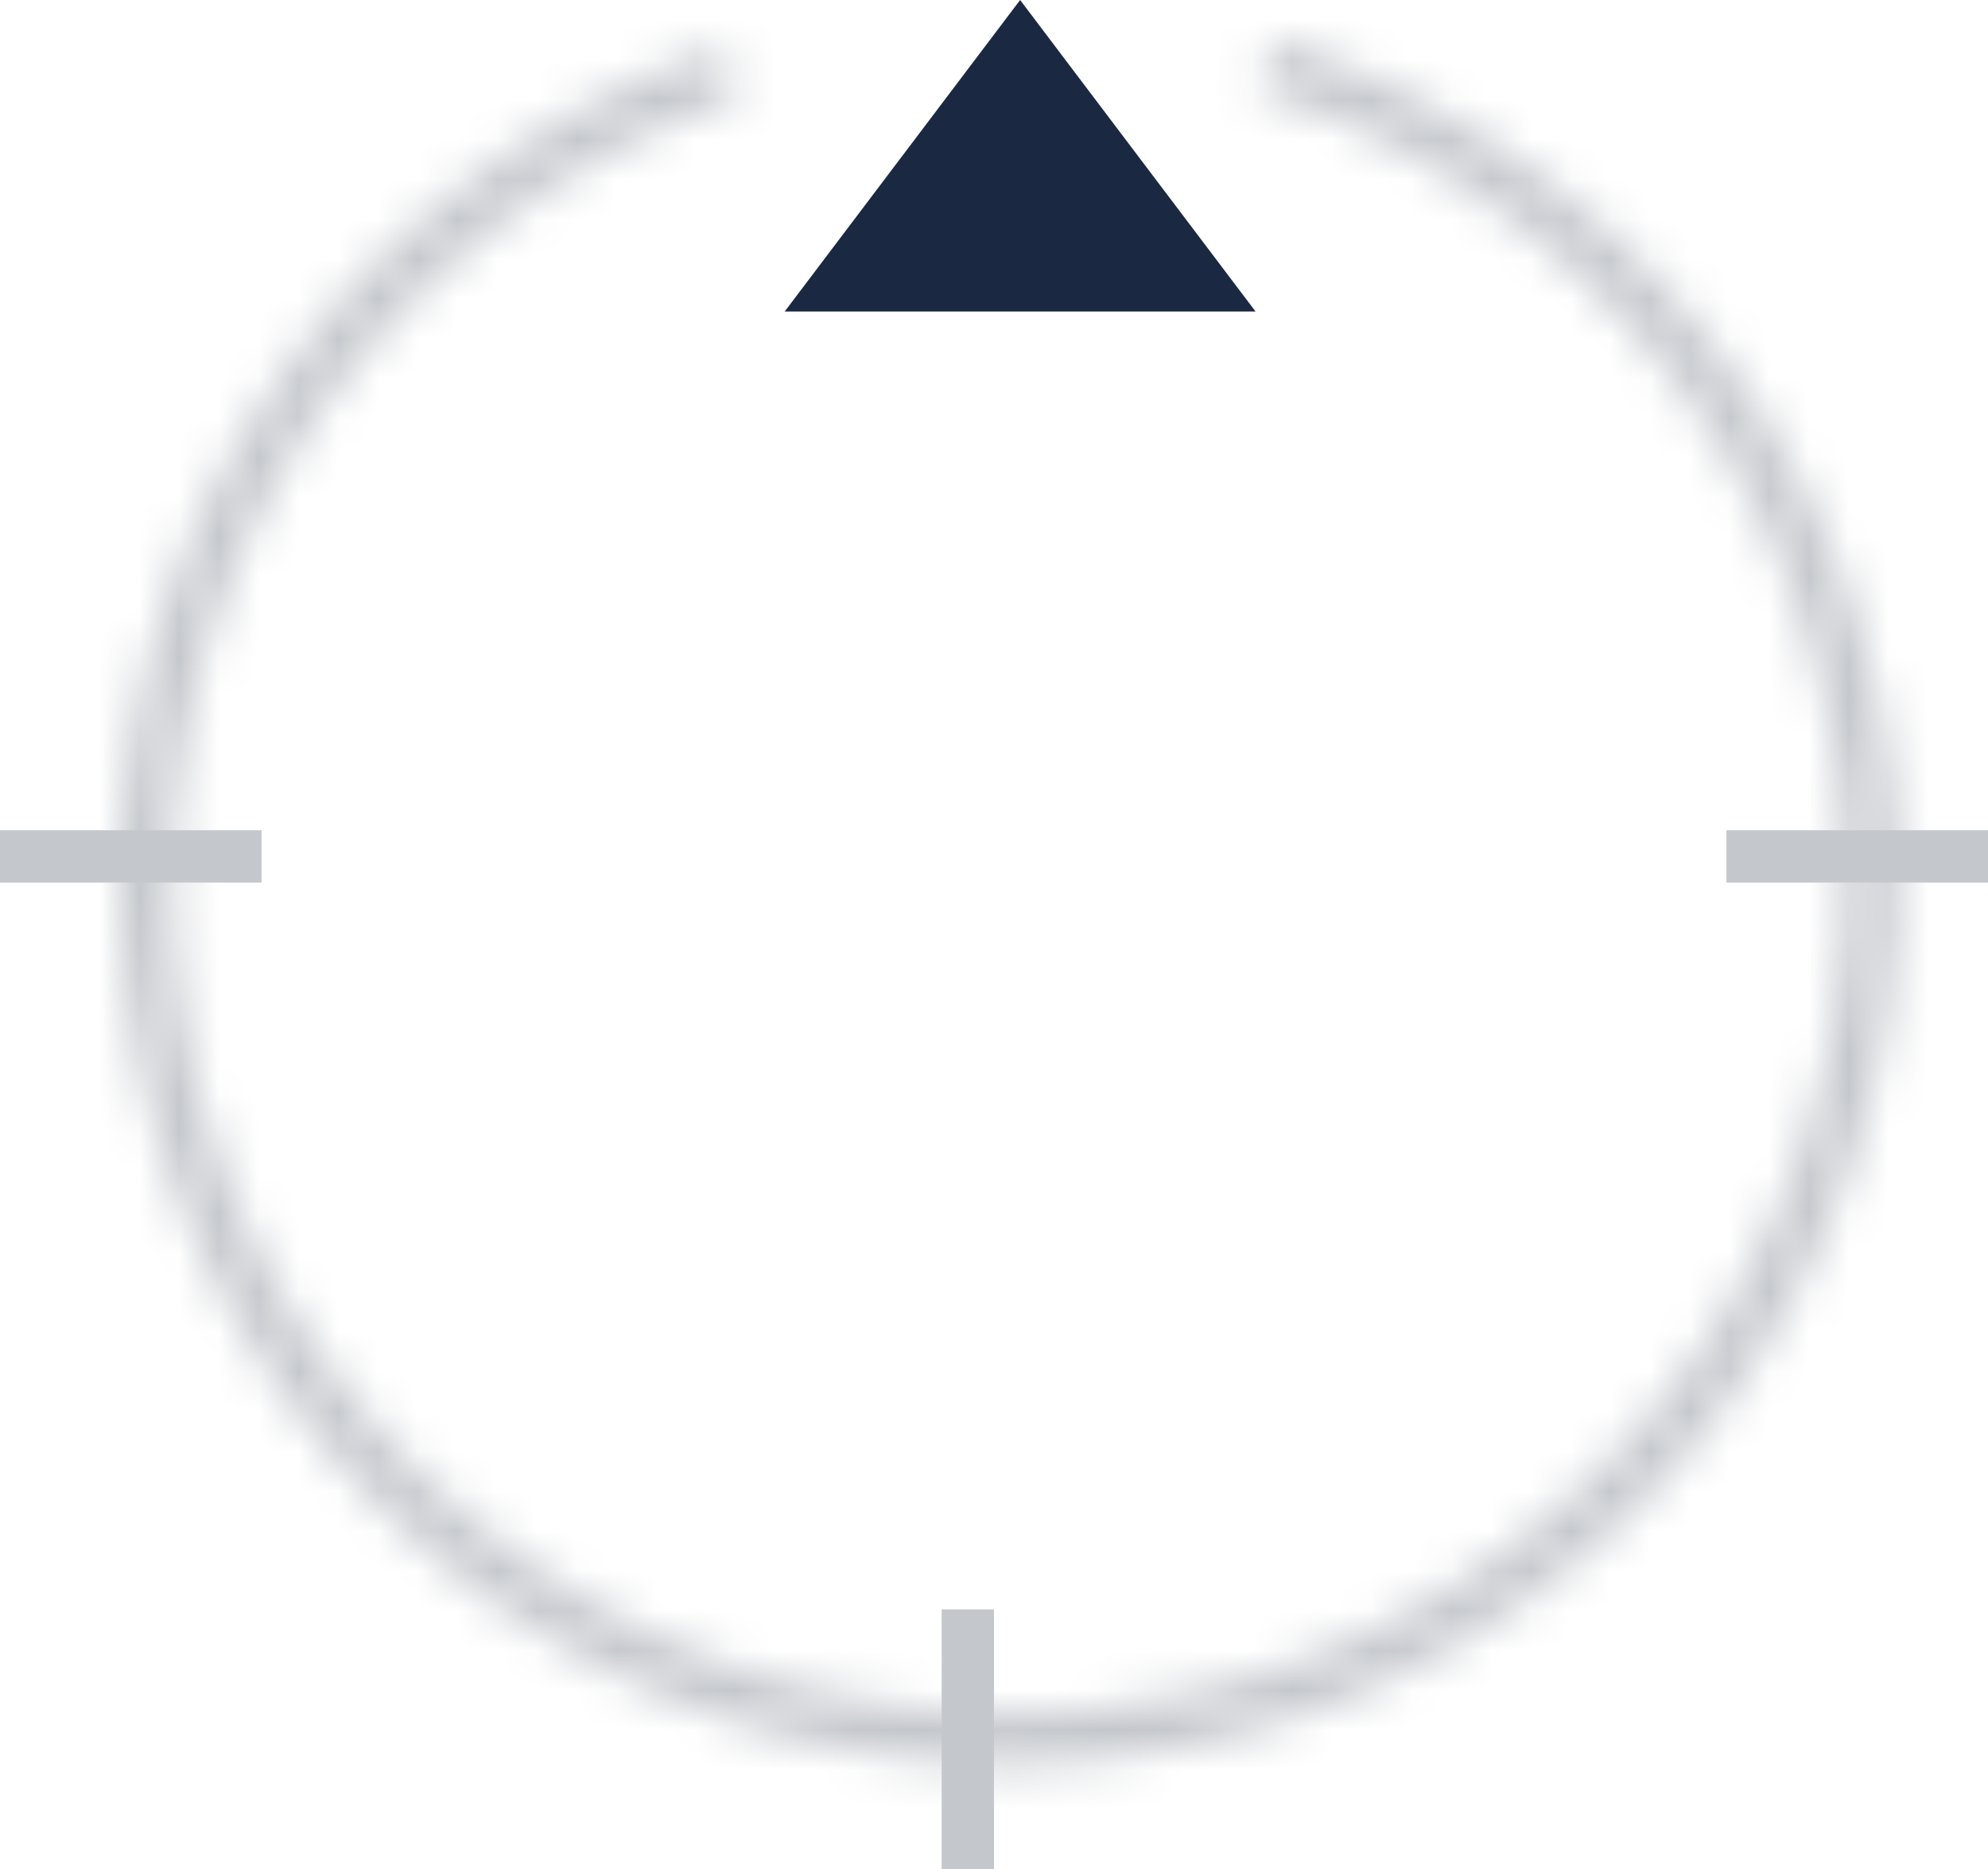 <svg width="50" height="47" viewBox="0 0 50 47" fill="none" xmlns="http://www.w3.org/2000/svg">
<mask id="path-1-inside-1" fill="white">
<path d="M32.023 1.005C37.105 2.577 41.456 5.895 44.294 10.364C47.132 14.833 48.27 20.159 47.504 25.386C46.739 30.613 44.12 35.398 40.118 38.881C36.116 42.364 30.993 44.316 25.67 44.387C20.347 44.459 15.173 42.644 11.078 39.27C6.983 35.895 4.234 31.182 3.327 25.977C2.42 20.773 3.413 15.418 6.128 10.875C8.844 6.331 13.103 2.898 18.14 1.191L18.566 2.428C13.825 4.034 9.816 7.265 7.261 11.541C4.706 15.817 3.771 20.857 4.625 25.755C5.479 30.653 8.065 35.089 11.919 38.264C15.774 41.44 20.643 43.148 25.652 43.081C30.662 43.014 35.483 41.176 39.249 37.899C43.016 34.621 45.481 30.118 46.201 25.198C46.922 20.279 45.85 15.266 43.18 11.06C40.509 6.855 36.414 3.732 31.631 2.253L32.023 1.005Z"/>
</mask>
<path d="M32.023 1.005C37.105 2.577 41.456 5.895 44.294 10.364C47.132 14.833 48.27 20.159 47.504 25.386C46.739 30.613 44.12 35.398 40.118 38.881C36.116 42.364 30.993 44.316 25.67 44.387C20.347 44.459 15.173 42.644 11.078 39.27C6.983 35.895 4.234 31.182 3.327 25.977C2.42 20.773 3.413 15.418 6.128 10.875C8.844 6.331 13.103 2.898 18.14 1.191L18.566 2.428C13.825 4.034 9.816 7.265 7.261 11.541C4.706 15.817 3.771 20.857 4.625 25.755C5.479 30.653 8.065 35.089 11.919 38.264C15.774 41.44 20.643 43.148 25.652 43.081C30.662 43.014 35.483 41.176 39.249 37.899C43.016 34.621 45.481 30.118 46.201 25.198C46.922 20.279 45.85 15.266 43.18 11.06C40.509 6.855 36.414 3.732 31.631 2.253L32.023 1.005Z" stroke="#C4C7CC" stroke-width="2.632" mask="url(#path-1-inside-1)"/>
<path d="M25.657 0L19.736 7.833H31.578L25.657 0Z" fill="#1A2941"/>
<line x1="5.79659e-08" y1="21.536" x2="6.579" y2="21.536" stroke="#C4C7CC" stroke-width="1.316"/>
<line x1="43.422" y1="21.536" x2="50.001" y2="21.536" stroke="#C4C7CC" stroke-width="1.316"/>
<line x1="24.342" y1="47" x2="24.342" y2="40.472" stroke="#C4C7CC" stroke-width="1.316"/>
</svg>
